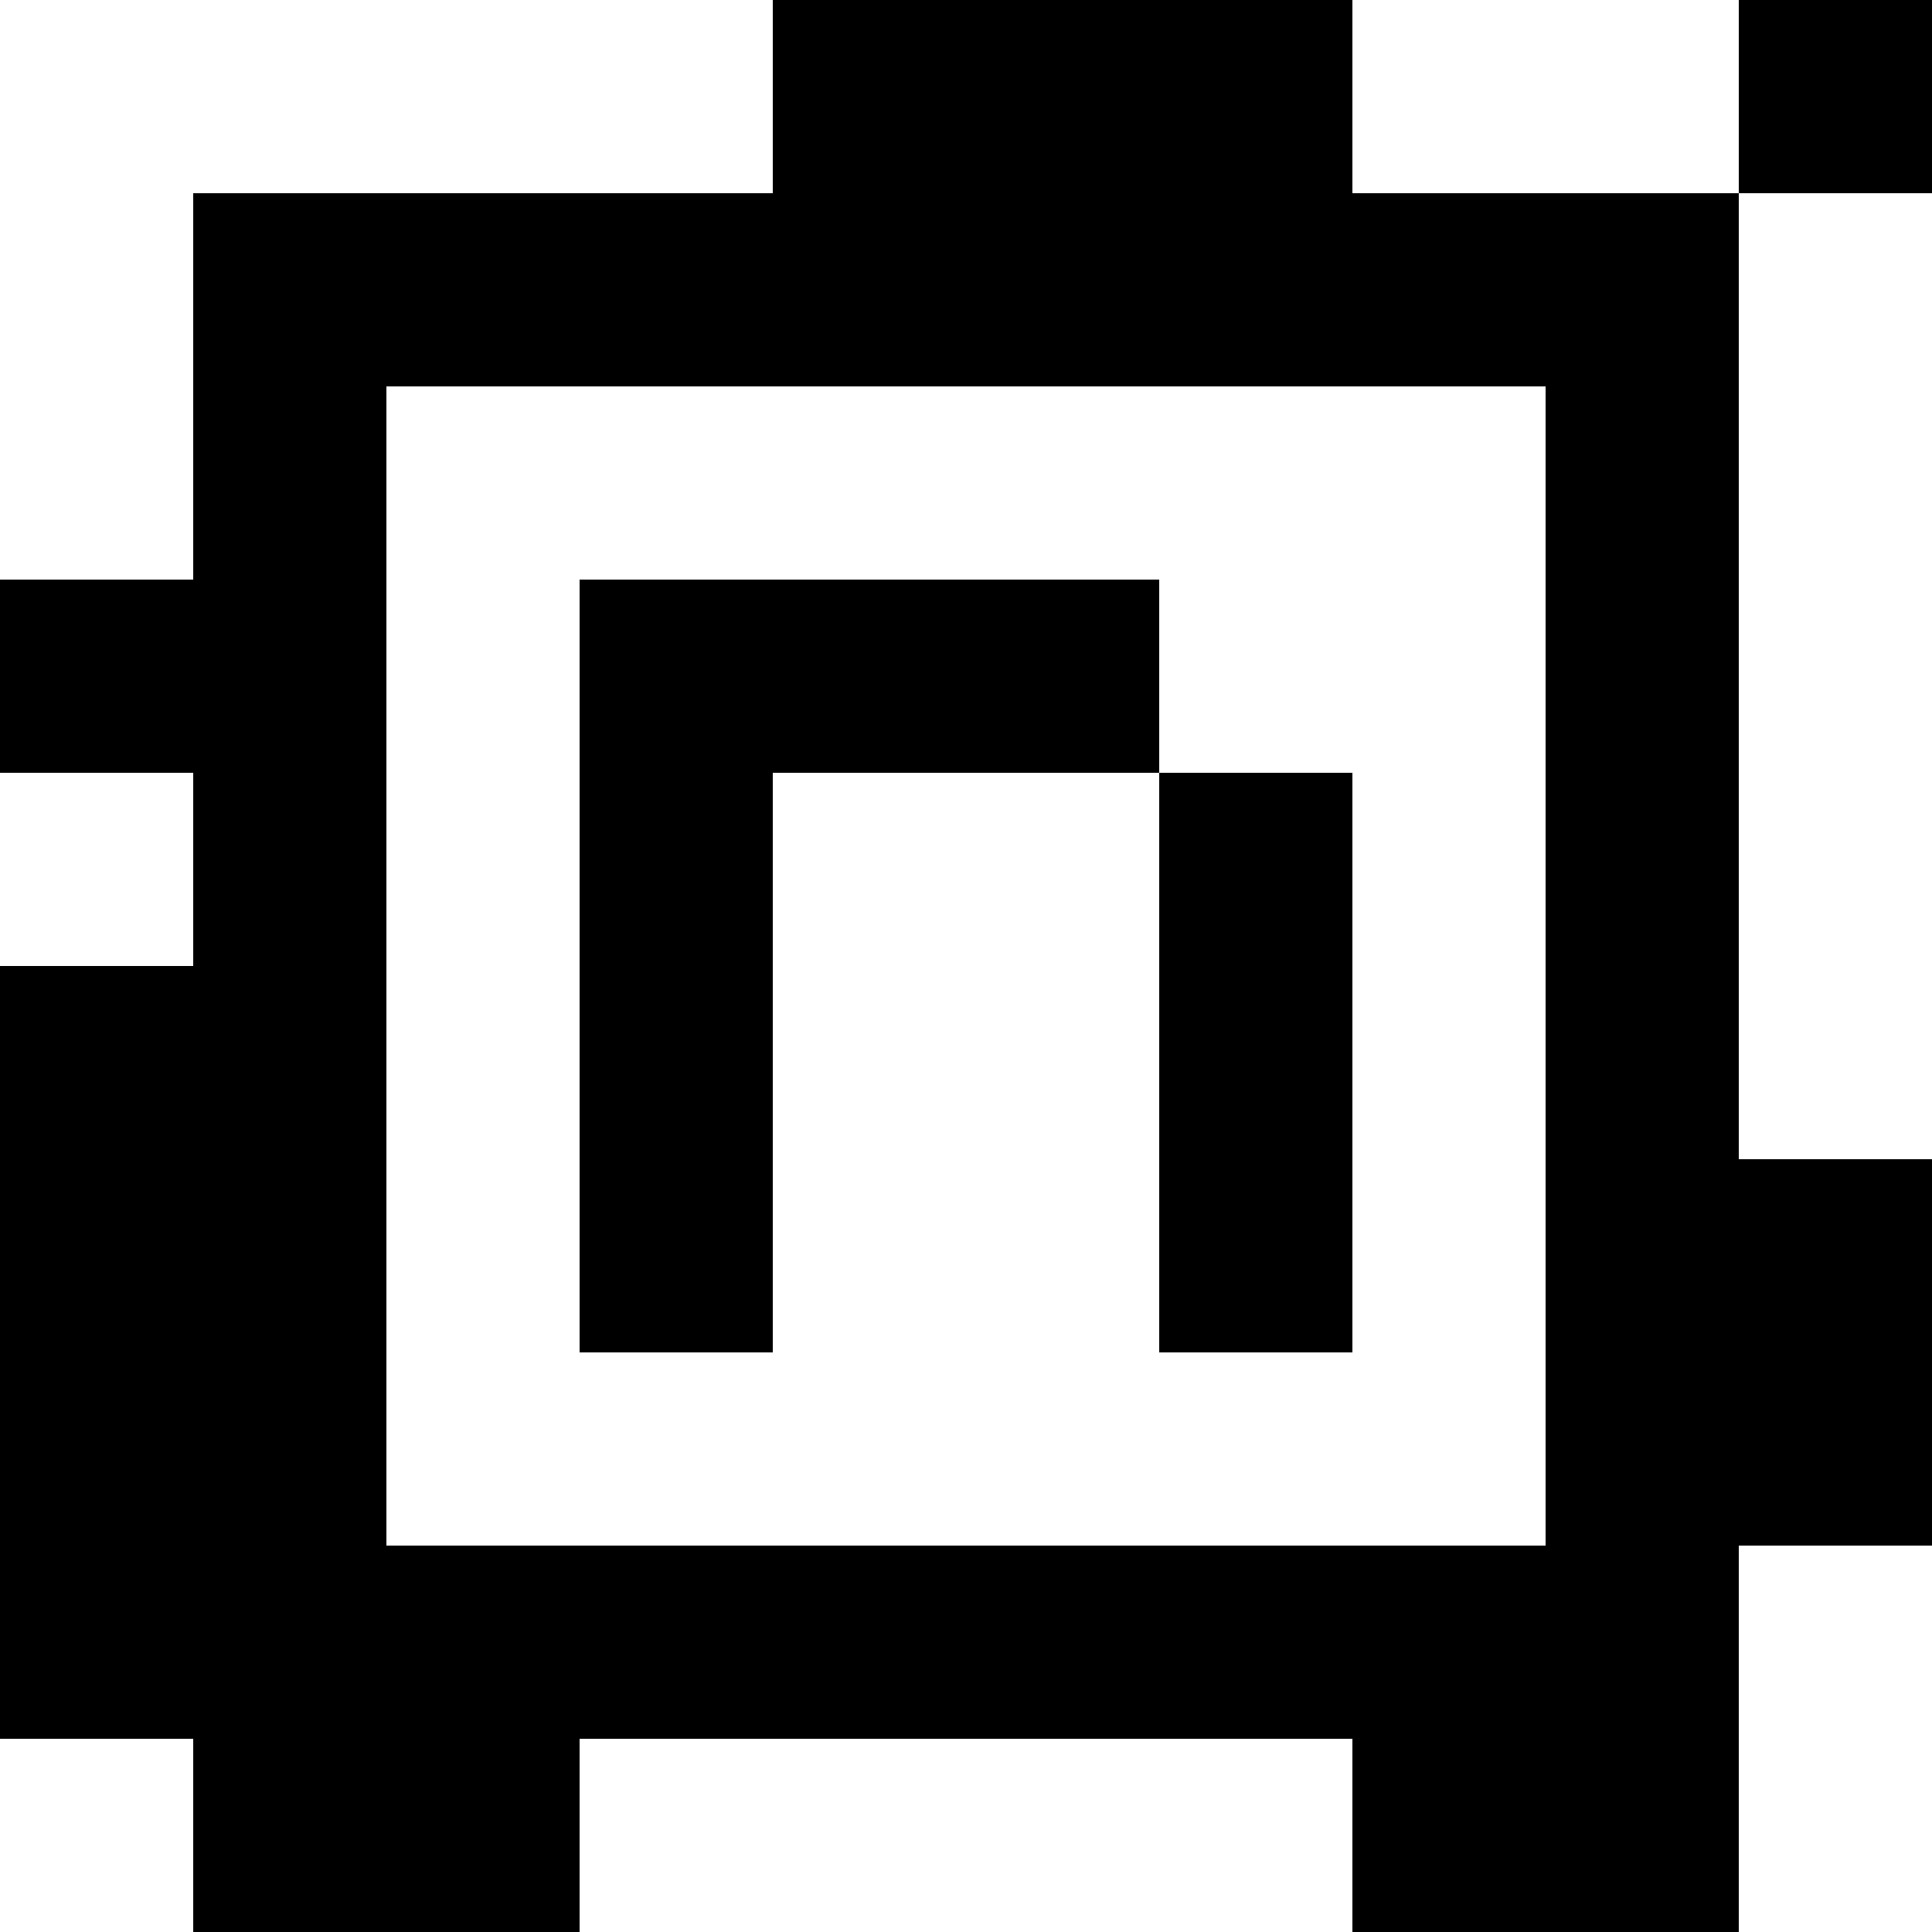 <?xml version="1.0" standalone="yes"?>
<svg xmlns="http://www.w3.org/2000/svg" width="100" height="100">
<rect width="100%" height="100%" fill="#808080" stroke="none"/>
<path style="fill:#ffffff; stroke:none;" d="M0 0L0 30L10 30L10 10L40 10L40 0L0 0z"/>
<path style="fill:#000000; stroke:none;" d="M40 0L40 10L10 10L10 30L0 30L0 40L10 40L10 50L0 50L0 90L10 90L10 100L30 100L30 90L70 90L70 100L90 100L90 80L100 80L100 60L90 60L90 10L100 10L100 0L90 0L90 10L70 10L70 0L40 0z"/>
<path style="fill:#ffffff; stroke:none;" d="M70 0L70 10L90 10L90 0L70 0M90 10L90 60L100 60L100 10L90 10M20 20L20 80L80 80L80 20L20 20z"/>
<path style="fill:#000000; stroke:none;" d="M30 30L30 70L40 70L40 40L60 40L60 70L70 70L70 40L60 40L60 30L30 30z"/>
<path style="fill:#ffffff; stroke:none;" d="M0 40L0 50L10 50L10 40L0 40M90 80L90 100L100 100L100 80L90 80M0 90L0 100L10 100L10 90L0 90M30 90L30 100L70 100L70 90L30 90z"/>
</svg>
